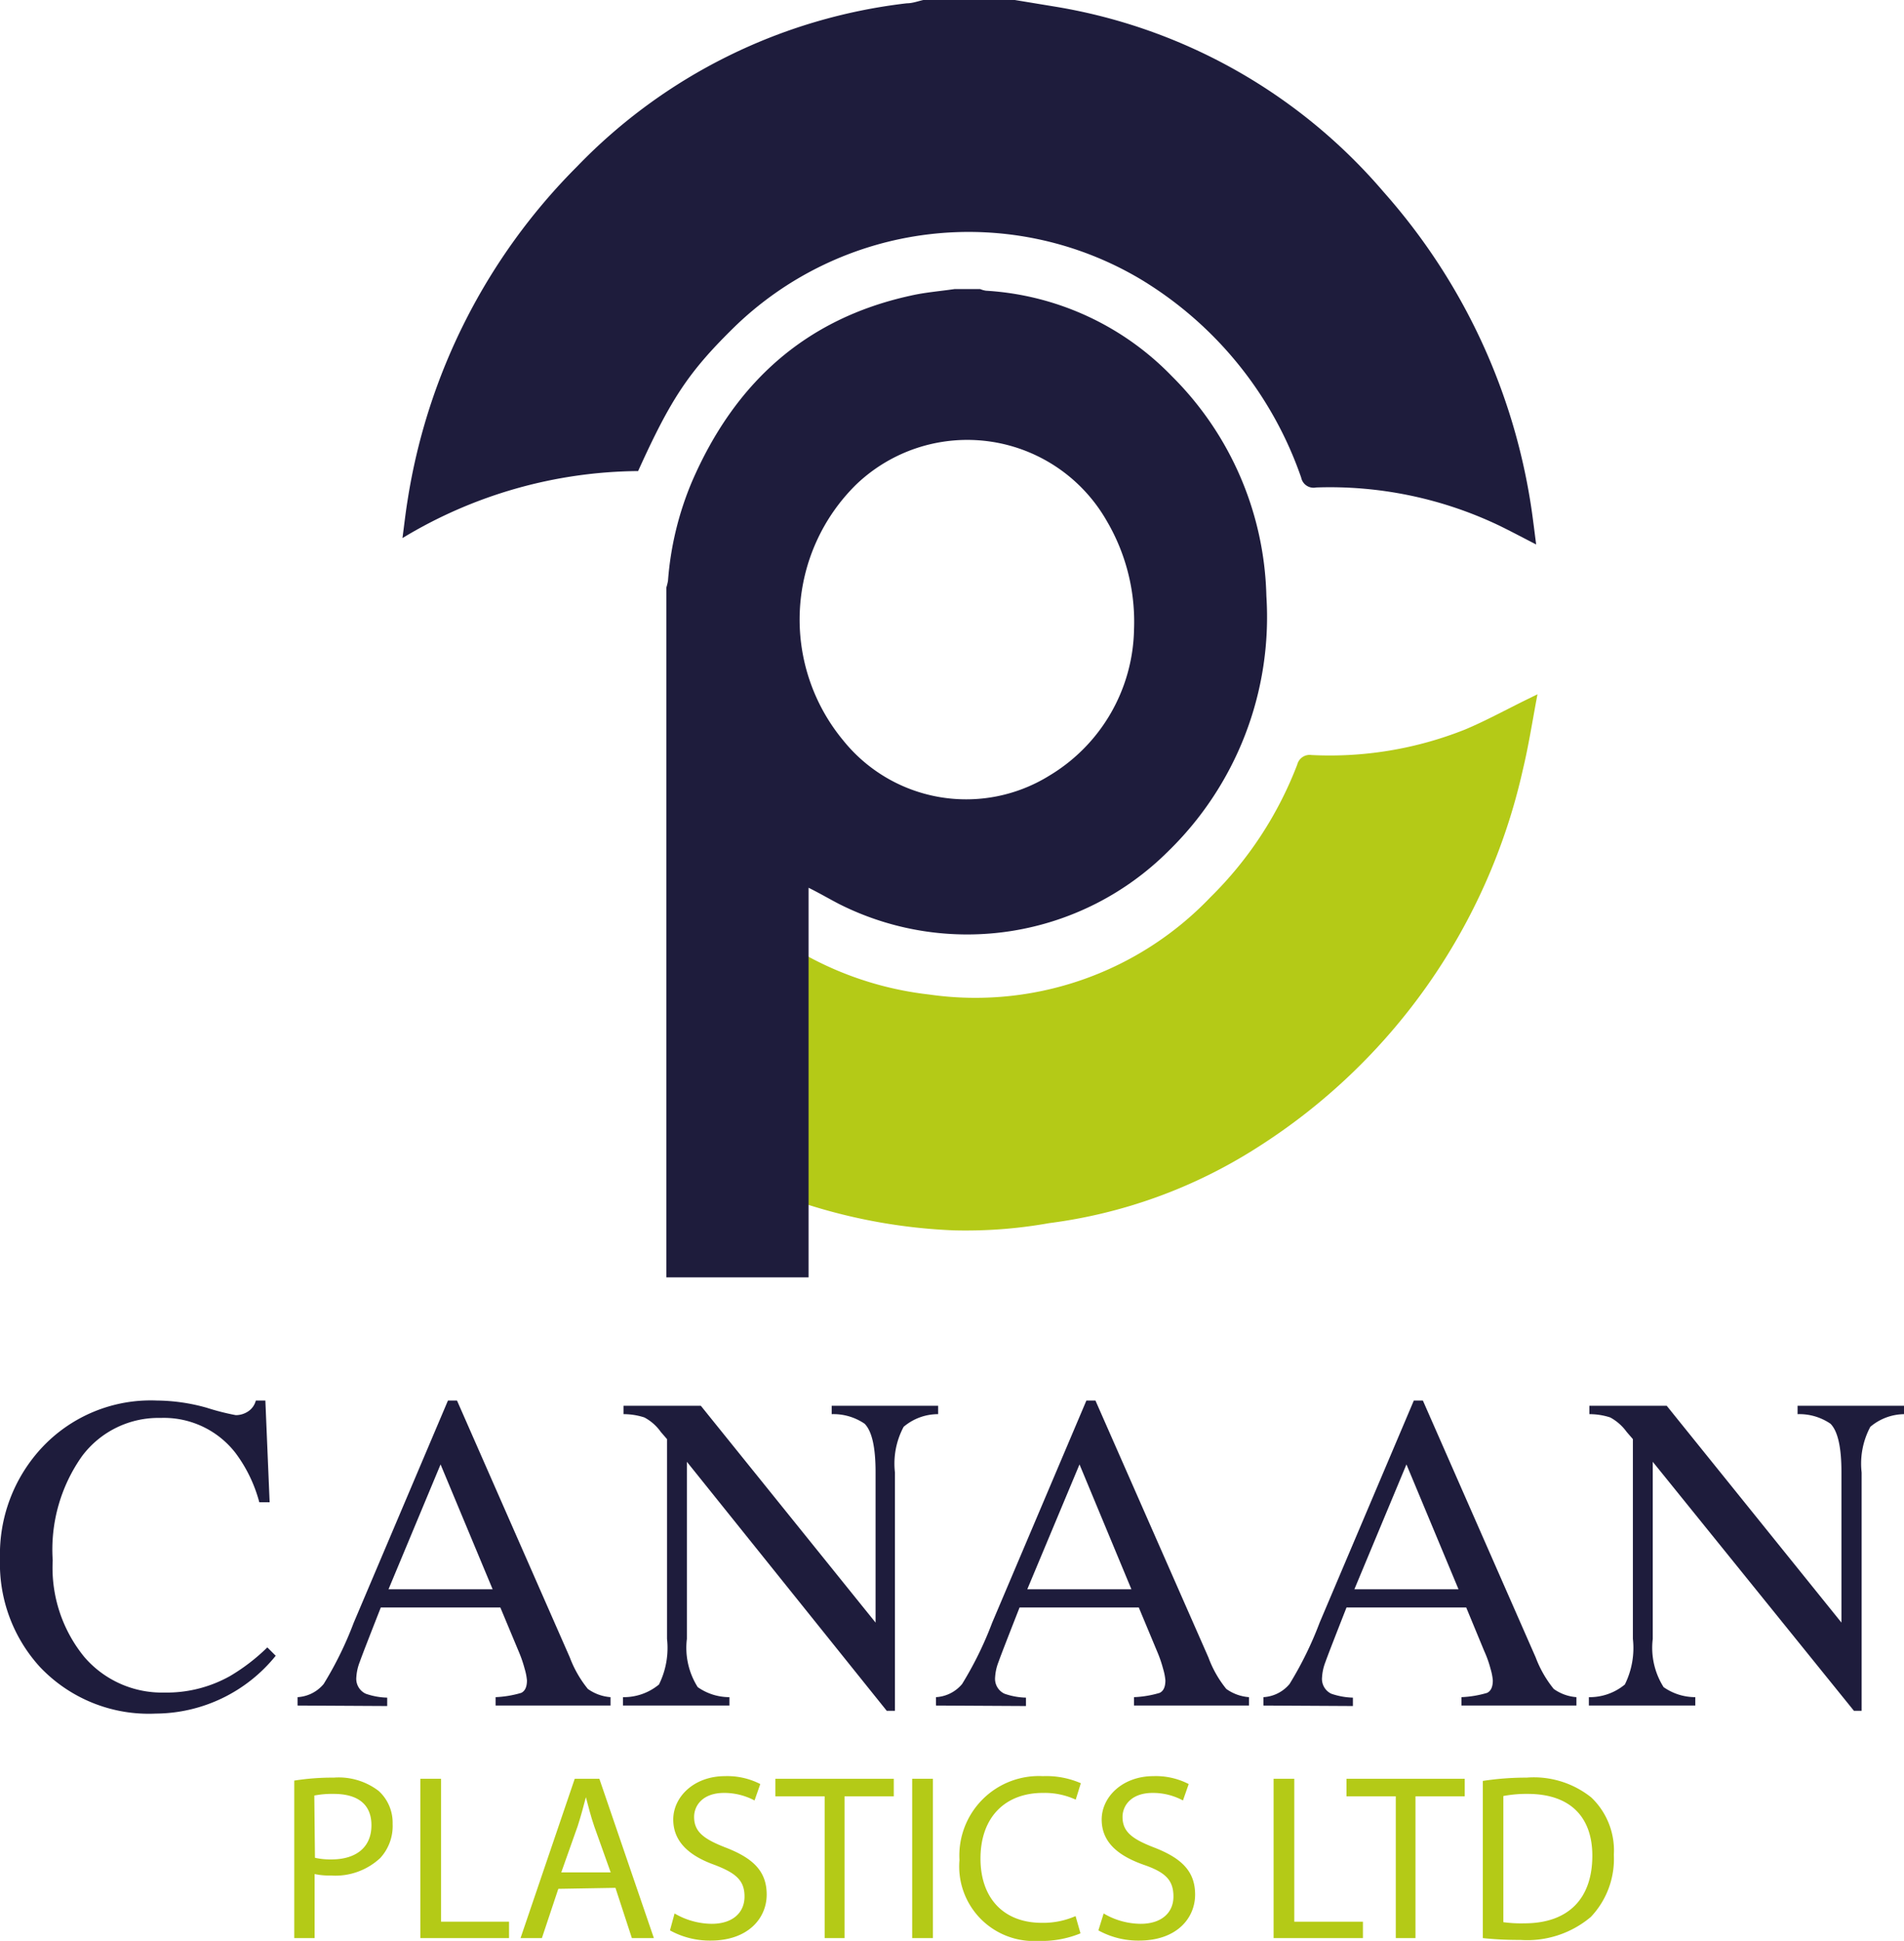 <svg xmlns="http://www.w3.org/2000/svg" viewBox="0 0 115.95 118.17"><defs><style>.cls-1{fill:#b4ca17;}.cls-2{fill:#1e1c3c;}</style></defs><title>canaan-plastics</title><g id="Layer_2" data-name="Layer 2"><g id="Layer_1-2" data-name="Layer 1"><path class="cls-1" d="M17.92,108.41a14.83,14.83,0,0,1,2.41-.18,4,4,0,0,1,2.73.81,2.61,2.61,0,0,1,.85,2,2.88,2.88,0,0,1-.75,2.08,4,4,0,0,1-3,1.07,4.35,4.35,0,0,1-1-.09V118H17.92Zm1.26,4.7a4.3,4.3,0,0,0,1,.1c1.51,0,2.44-.74,2.44-2.08s-.91-1.91-2.3-1.91a5.7,5.7,0,0,0-1.18.1Z"/><path class="cls-1" d="M25.6,108.3h1.26V117H31V118H25.6Z"/><path class="cls-1" d="M34,115,33,118h-1.3L35,108.3H36.5L39.82,118H38.48l-1-3.06Zm3.19-1-1-2.8c-.22-.64-.36-1.22-.51-1.78h0c-.15.58-.31,1.17-.5,1.76l-1,2.82Z"/><path class="cls-1" d="M41.08,116.5a4.56,4.56,0,0,0,2.26.63c1.28,0,2-.68,2-1.66s-.52-1.43-1.83-1.93C42,113,41,112.15,41,110.78s1.25-2.64,3.15-2.64a4.4,4.4,0,0,1,2.15.48l-.35,1a3.94,3.94,0,0,0-1.85-.46c-1.33,0-1.83.79-1.83,1.46,0,.91.59,1.35,1.93,1.87,1.65.64,2.49,1.43,2.49,2.86s-1.12,2.8-3.41,2.8a5,5,0,0,1-2.48-.62Z"/><path class="cls-1" d="M50.22,109.37h-3V108.3h7.21v1.07h-3V118H50.22Z"/><path class="cls-1" d="M56.81,108.3V118H55.55V108.3Z"/><path class="cls-1" d="M65.8,117.71a6.23,6.23,0,0,1-2.57.46,4.54,4.54,0,0,1-4.8-4.92,4.84,4.84,0,0,1,5.08-5.11,5.28,5.28,0,0,1,2.31.43l-.31,1a4.54,4.54,0,0,0-2-.41c-2.28,0-3.8,1.46-3.8,4,0,2.38,1.38,3.91,3.74,3.91a4.91,4.91,0,0,0,2.05-.41Z"/><path class="cls-1" d="M67.21,116.5a4.49,4.49,0,0,0,2.25.63c1.28,0,2-.68,2-1.66S71,114,69.66,113.54c-1.59-.56-2.57-1.39-2.57-2.76s1.26-2.64,3.15-2.64a4.37,4.37,0,0,1,2.15.48l-.35,1a3.85,3.85,0,0,0-1.84-.46c-1.33,0-1.84.79-1.84,1.46,0,.91.59,1.35,1.94,1.87,1.64.64,2.48,1.43,2.48,2.86s-1.11,2.8-3.41,2.8a5,5,0,0,1-2.48-.62Z"/><path class="cls-1" d="M77.56,108.3h1.26V117H83V118H77.56Z"/><path class="cls-1" d="M85,109.37H82V108.3h7.2v1.07h-3V118H85Z"/><path class="cls-1" d="M90.3,108.43a17.32,17.32,0,0,1,2.67-.2,5.59,5.59,0,0,1,3.94,1.21,4.46,4.46,0,0,1,1.37,3.49,5.13,5.13,0,0,1-1.4,3.78,6,6,0,0,1-4.3,1.4A20.8,20.8,0,0,1,90.3,118Zm1.25,8.6a7.78,7.78,0,0,0,1.28.07c2.68,0,4.14-1.5,4.14-4.12,0-2.3-1.29-3.76-3.94-3.76a7.44,7.44,0,0,0-1.48.13Z"/><path class="cls-2" d="M12.59,85.71a14.64,14.64,0,0,0,1.77.45,1.36,1.36,0,0,0,.74-.22,1.13,1.13,0,0,0,.48-.67h.58l.26,6.19h-.63a8.76,8.76,0,0,0-1.45-3,5.52,5.52,0,0,0-4.56-2.13A5.81,5.81,0,0,0,5,88.65,9.84,9.84,0,0,0,3.21,95a8.58,8.58,0,0,0,1.93,5.89A6.23,6.23,0,0,0,10,103.05a7.89,7.89,0,0,0,4-1,11.81,11.81,0,0,0,2.28-1.75l.51.51a9.45,9.45,0,0,1-7.3,3.52,9.12,9.12,0,0,1-7.06-2.84A9.32,9.32,0,0,1,0,94.9a9.52,9.52,0,0,1,2.55-6.76,9.07,9.07,0,0,1,7-2.87A11.5,11.5,0,0,1,12.59,85.71Z"/><path class="cls-2" d="M18.12,103.84v-.51a2.23,2.23,0,0,0,1.59-.8,21.72,21.72,0,0,0,1.83-3.73l5.74-13.53h.55l6.87,15.64a6.87,6.87,0,0,0,1.1,1.92,2.72,2.72,0,0,0,1.38.5v.51h-7v-.51a6.42,6.42,0,0,0,1.56-.26c.23-.11.35-.36.35-.76a3.48,3.48,0,0,0-.14-.71,7.58,7.58,0,0,0-.37-1.07l-1.11-2.66H23.19c-.71,1.81-1.14,2.91-1.28,3.31a3.05,3.05,0,0,0-.21.94,1,1,0,0,0,.57,1,4.26,4.26,0,0,0,1.31.24v.51ZM30,96.76l-3.17-7.6-3.17,7.6Z"/><path class="cls-2" d="M37.94,103.33a3.35,3.35,0,0,0,2.19-.77,5,5,0,0,0,.49-2.78V87.62l-.38-.44a2.86,2.86,0,0,0-1-.88,4.09,4.09,0,0,0-1.27-.2v-.51h4.71l10.64,13.2V89.62c0-1.5-.22-2.49-.67-2.94a3.37,3.37,0,0,0-2-.58v-.51h6.48v.51a3.24,3.24,0,0,0-2.1.77,4.75,4.75,0,0,0-.53,2.78v14.51H54L41.83,89V99.78a4.48,4.48,0,0,0,.66,2.94,3.36,3.36,0,0,0,1.93.61v.51H37.94Z"/><path class="cls-2" d="M57,103.84v-.51a2.23,2.23,0,0,0,1.59-.8,21.72,21.72,0,0,0,1.83-3.73l5.74-13.53h.55l6.88,15.64a6.68,6.68,0,0,0,1.09,1.92,2.72,2.72,0,0,0,1.38.5v.51h-7v-.51a6.32,6.32,0,0,0,1.56-.26c.23-.11.35-.36.35-.76a3.48,3.48,0,0,0-.14-.71,7.58,7.58,0,0,0-.37-1.07l-1.11-2.66H62.09c-.71,1.81-1.14,2.91-1.28,3.31a3.05,3.05,0,0,0-.21.94,1,1,0,0,0,.57,1,4.26,4.26,0,0,0,1.31.24v.51ZM68.9,96.76l-3.16-7.6-3.18,7.6Z"/><path class="cls-2" d="M76.94,103.84v-.51a2.23,2.23,0,0,0,1.59-.8,21.72,21.72,0,0,0,1.83-3.73L86.1,85.27h.55l6.87,15.64a6.87,6.87,0,0,0,1.1,1.92,2.72,2.72,0,0,0,1.38.5v.51H89v-.51a6.42,6.42,0,0,0,1.56-.26c.23-.11.35-.36.35-.76a3.48,3.48,0,0,0-.14-.71,6.58,6.58,0,0,0-.38-1.07l-1.1-2.66H82c-.71,1.81-1.14,2.91-1.28,3.31a3.05,3.05,0,0,0-.21.94,1,1,0,0,0,.56,1,4.41,4.41,0,0,0,1.32.24v.51Zm11.88-7.08-3.17-7.6-3.17,7.6Z"/><path class="cls-2" d="M96.76,103.33a3.35,3.35,0,0,0,2.19-.77,5,5,0,0,0,.49-2.78V87.62l-.38-.44a3,3,0,0,0-1-.88,4.09,4.09,0,0,0-1.27-.2v-.51h4.71l10.64,13.2V89.62c0-1.5-.22-2.49-.67-2.94a3.37,3.37,0,0,0-2-.58v-.51H116v.51a3.24,3.24,0,0,0-2.1.77,4.75,4.75,0,0,0-.53,2.78v14.51h-.47L100.65,89V99.78a4.48,4.48,0,0,0,.66,2.94,3.36,3.36,0,0,0,1.93.61v.51H96.76Z"/><path class="cls-2" d="M61.8,0l2.55.42A33.44,33.44,0,0,1,84.27,11.7a37.27,37.27,0,0,1,9.1,20.06c.06.44.11.87.18,1.39-.8-.41-1.53-.8-2.27-1.16a23.93,23.93,0,0,0-11.13-2.31.77.77,0,0,1-.91-.6A22.8,22.8,0,0,0,69.46,17a20.48,20.48,0,0,0-24.83,3c-2.72,2.68-3.8,4.33-5.77,8.68a28.1,28.1,0,0,0-14.35,4.08c.11-.83.19-1.56.31-2.29A36.76,36.76,0,0,1,35.14,10.14,33.2,33.2,0,0,1,55.23.2c.34,0,.68-.13,1-.2Z"/><path class="cls-1" d="M40.71,49.7a23.8,23.8,0,0,0,3.87,5.1,20.29,20.29,0,0,0,12,5.75,19.78,19.78,0,0,0,17.13-5.92A22.74,22.74,0,0,0,79,46.55a.78.78,0,0,1,.87-.58,22.26,22.26,0,0,0,9.34-1.55c1.29-.54,2.52-1.22,3.79-1.84l.63-.31c-.31,1.63-.54,3.14-.9,4.63a36.73,36.73,0,0,1-16.22,23,30.78,30.78,0,0,1-12.62,4.57,28.86,28.86,0,0,1-5.79.44A33.88,33.88,0,0,1,41,69.47a.79.79,0,0,1-.31-.53q0-9.49,0-19a1,1,0,0,1,.07-.25"/><path class="cls-2" d="M69.06,38.33a12.12,12.12,0,0,0-1.67-6.63,9.78,9.78,0,0,0-15.26-2.19,11.53,11.53,0,0,0-.78,15.57,9.61,9.61,0,0,0,12.56,2.14,10.6,10.6,0,0,0,5.15-8.89M49.24,77.77H40.58v-42a3.48,3.48,0,0,0,.1-.41,19.15,19.15,0,0,1,1.47-6.06C44.73,23.36,49,19.41,55.46,18c.87-.2,1.78-.27,2.67-.4h1.56a1.48,1.48,0,0,0,.36.1A17.16,17.16,0,0,1,71.36,22.9a19.51,19.51,0,0,1,5.76,13.39,19.9,19.9,0,0,1-6,15.56,17.33,17.33,0,0,1-20,3.2c-.62-.32-1.21-.67-1.88-1V77.77Z"/></g></g></svg>